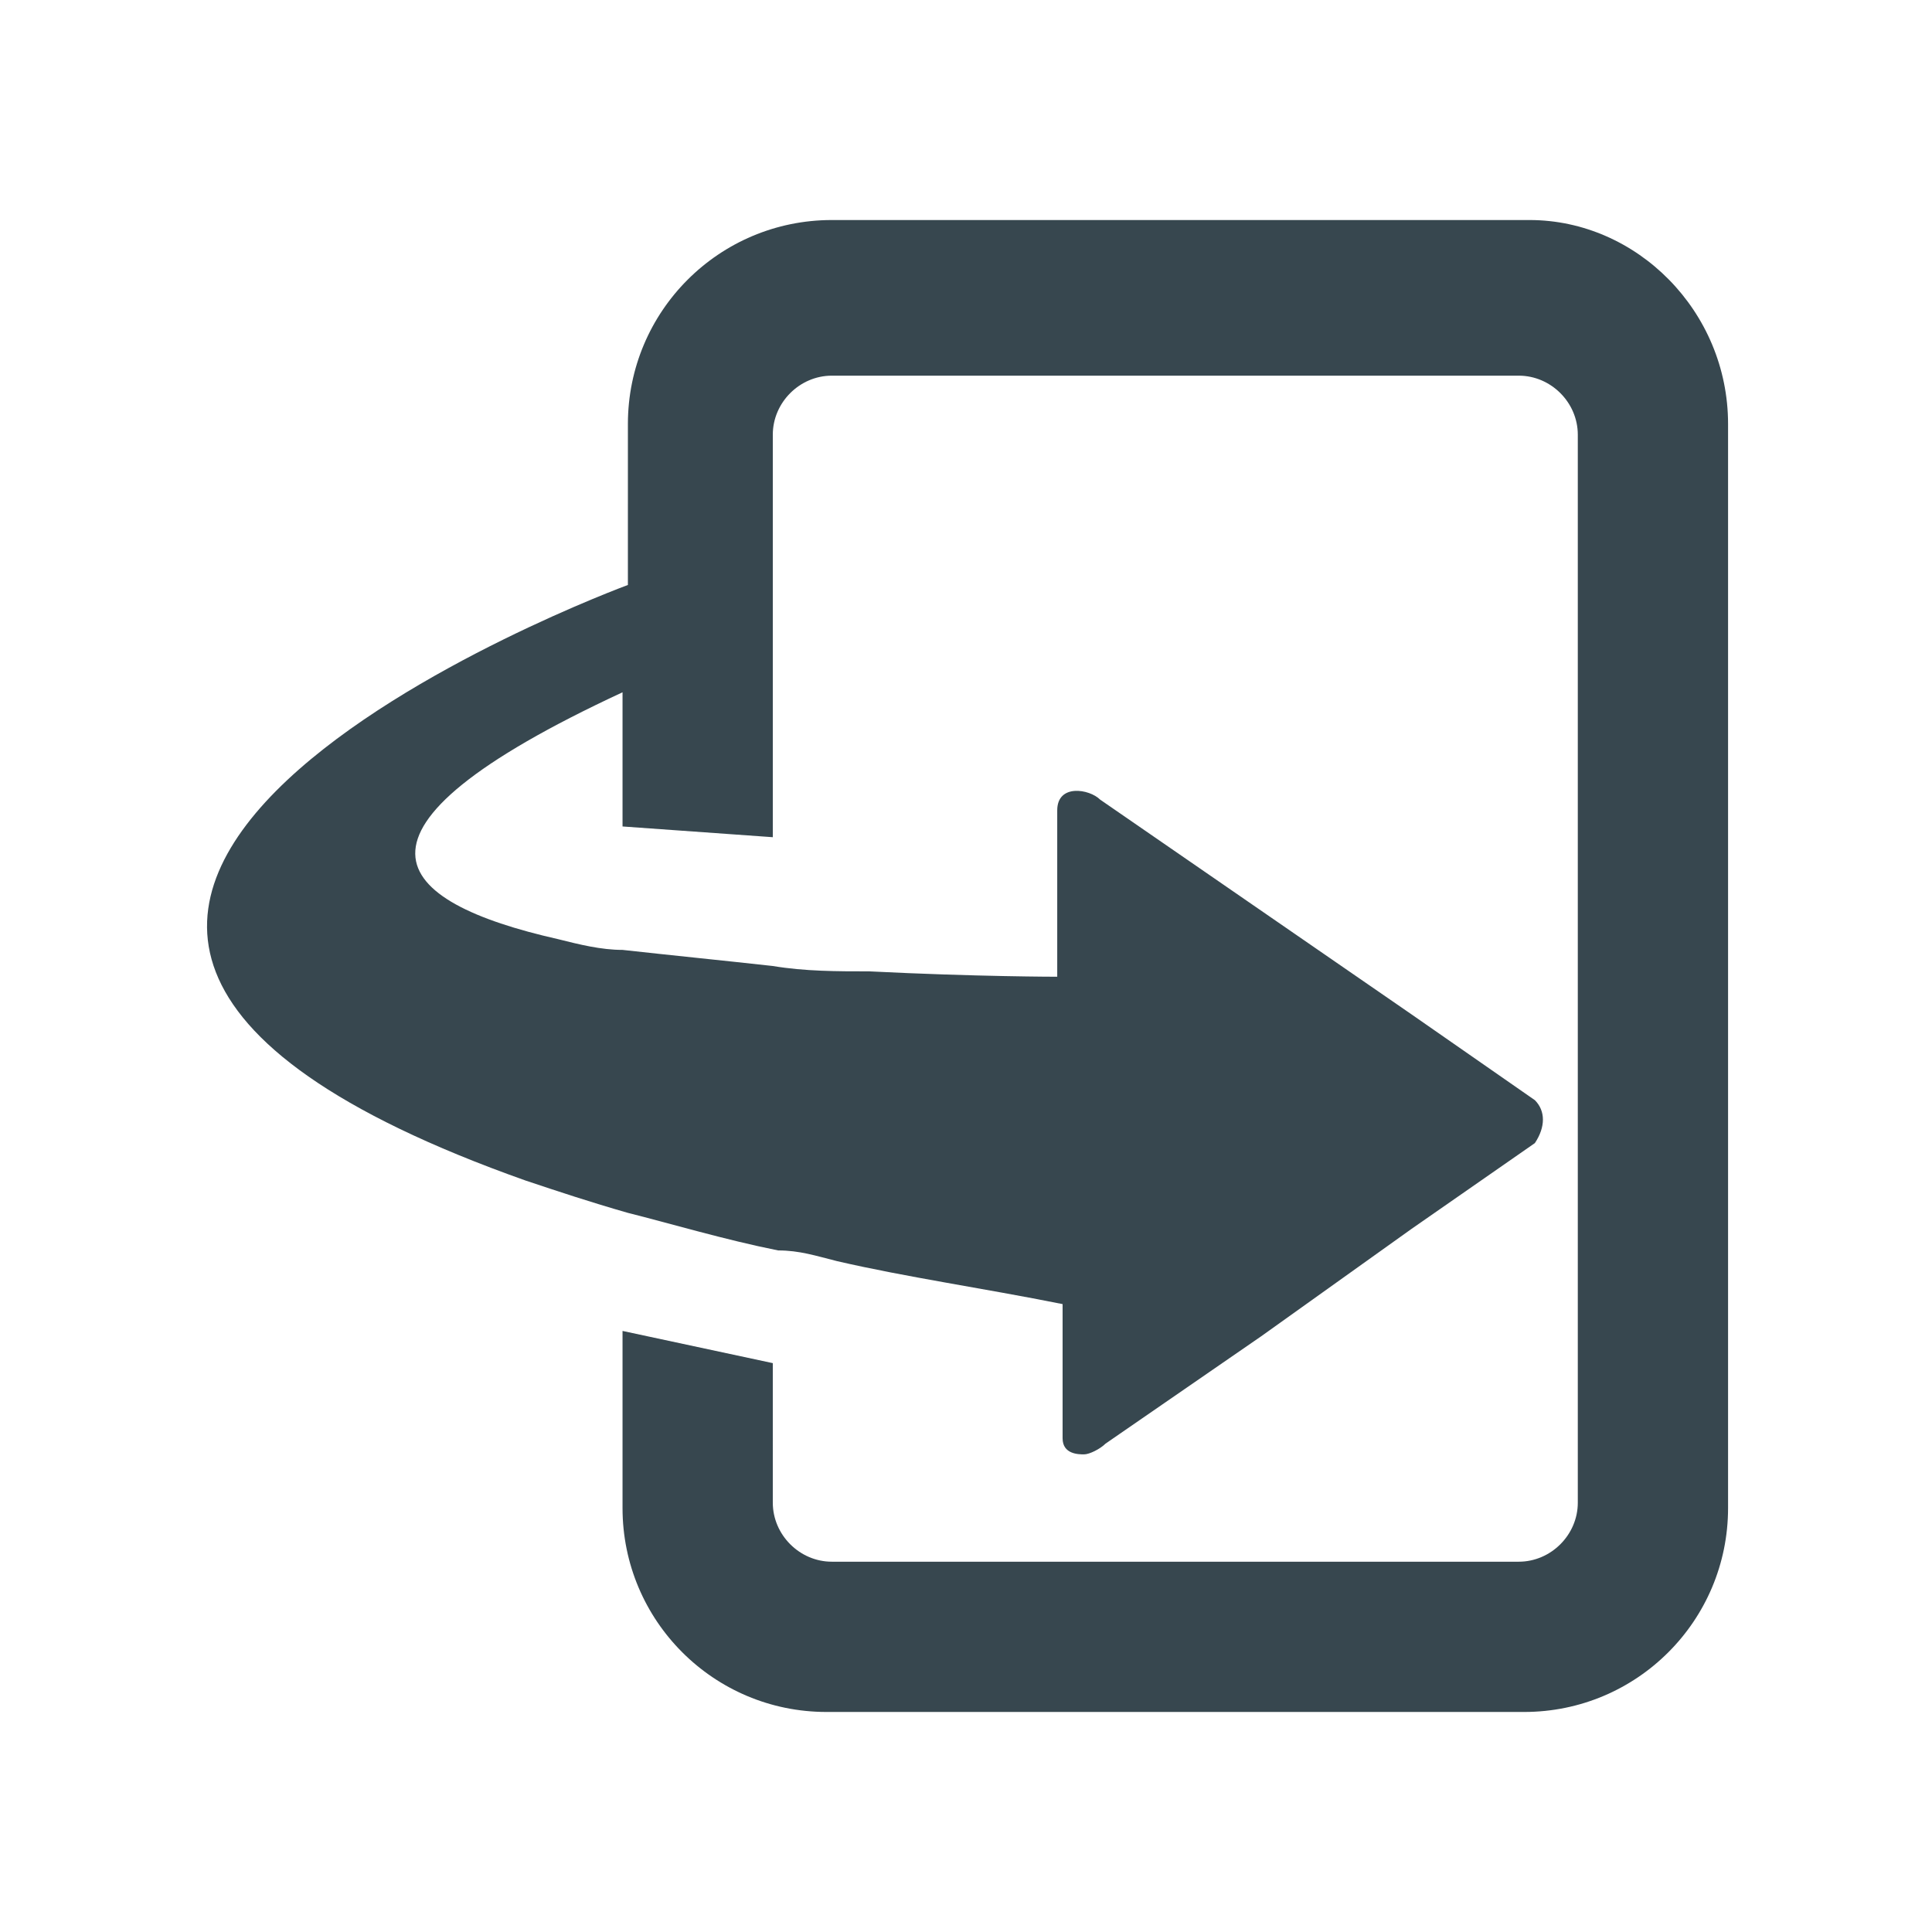 <svg xmlns="http://www.w3.org/2000/svg" xmlns:xlink="http://www.w3.org/1999/xlink" version="1.1" x="0px" y="0px" viewBox="0 0 36 36" style="enable-background:new 0 0 36 36;" xml:space="preserve">
	<g class="flip-button">
		<path class="st0" fill="#37474F" d="M32.2,7.9v20.2c0,2.1-1.7,3.8-3.8,3.8h-13c-2.1,0-3.8-1.7-3.8-3.8v-3.3l2.8,0.6V28c0,0.6,0.5,1.1,1.1,1.1h12.8   c0.6,0,1.1-0.5,1.1-1.1V8.1c0-0.6-0.5-1.1-1.1-1.1H15.5c-0.6,0-1.1,0.5-1.1,1.1v7.5l-2.8-0.2v-2.5c-5.6,2.6-4.3,3.9-1.2,4.6   c0.4,0.1,0.8,0.2,1.2,0.2c0.9,0.1,1.9,0.2,2.8,0.3c0.6,0.1,1.2,0.1,1.8,0.1c2,0.1,3.5,0.1,3.5,0.1v-3.1c0-0.5,0.6-0.4,0.8-0.2   l5.8,4l2.3,1.6c0.2,0.2,0.2,0.5,0,0.8l-2.3,1.6l-2.8,2l-2.9,2c-0.1,0.1-0.3,0.2-0.4,0.2c-0.1,0-0.4,0-0.4-0.3v-2.5   c-1.5-0.3-2.9-0.5-4.2-0.8c-0.4-0.1-0.7-0.2-1.1-0.2c-1-0.2-2-0.5-2.8-0.7c-0.7-0.2-1.3-0.4-1.9-0.6c-14.4-5.1,1.9-11.1,1.9-11.1   V7.9c0-2.1,1.7-3.8,3.8-3.8h13C30.5,4.1,32.2,5.8,32.2,7.9z">
		</path>
	</g>
</svg>